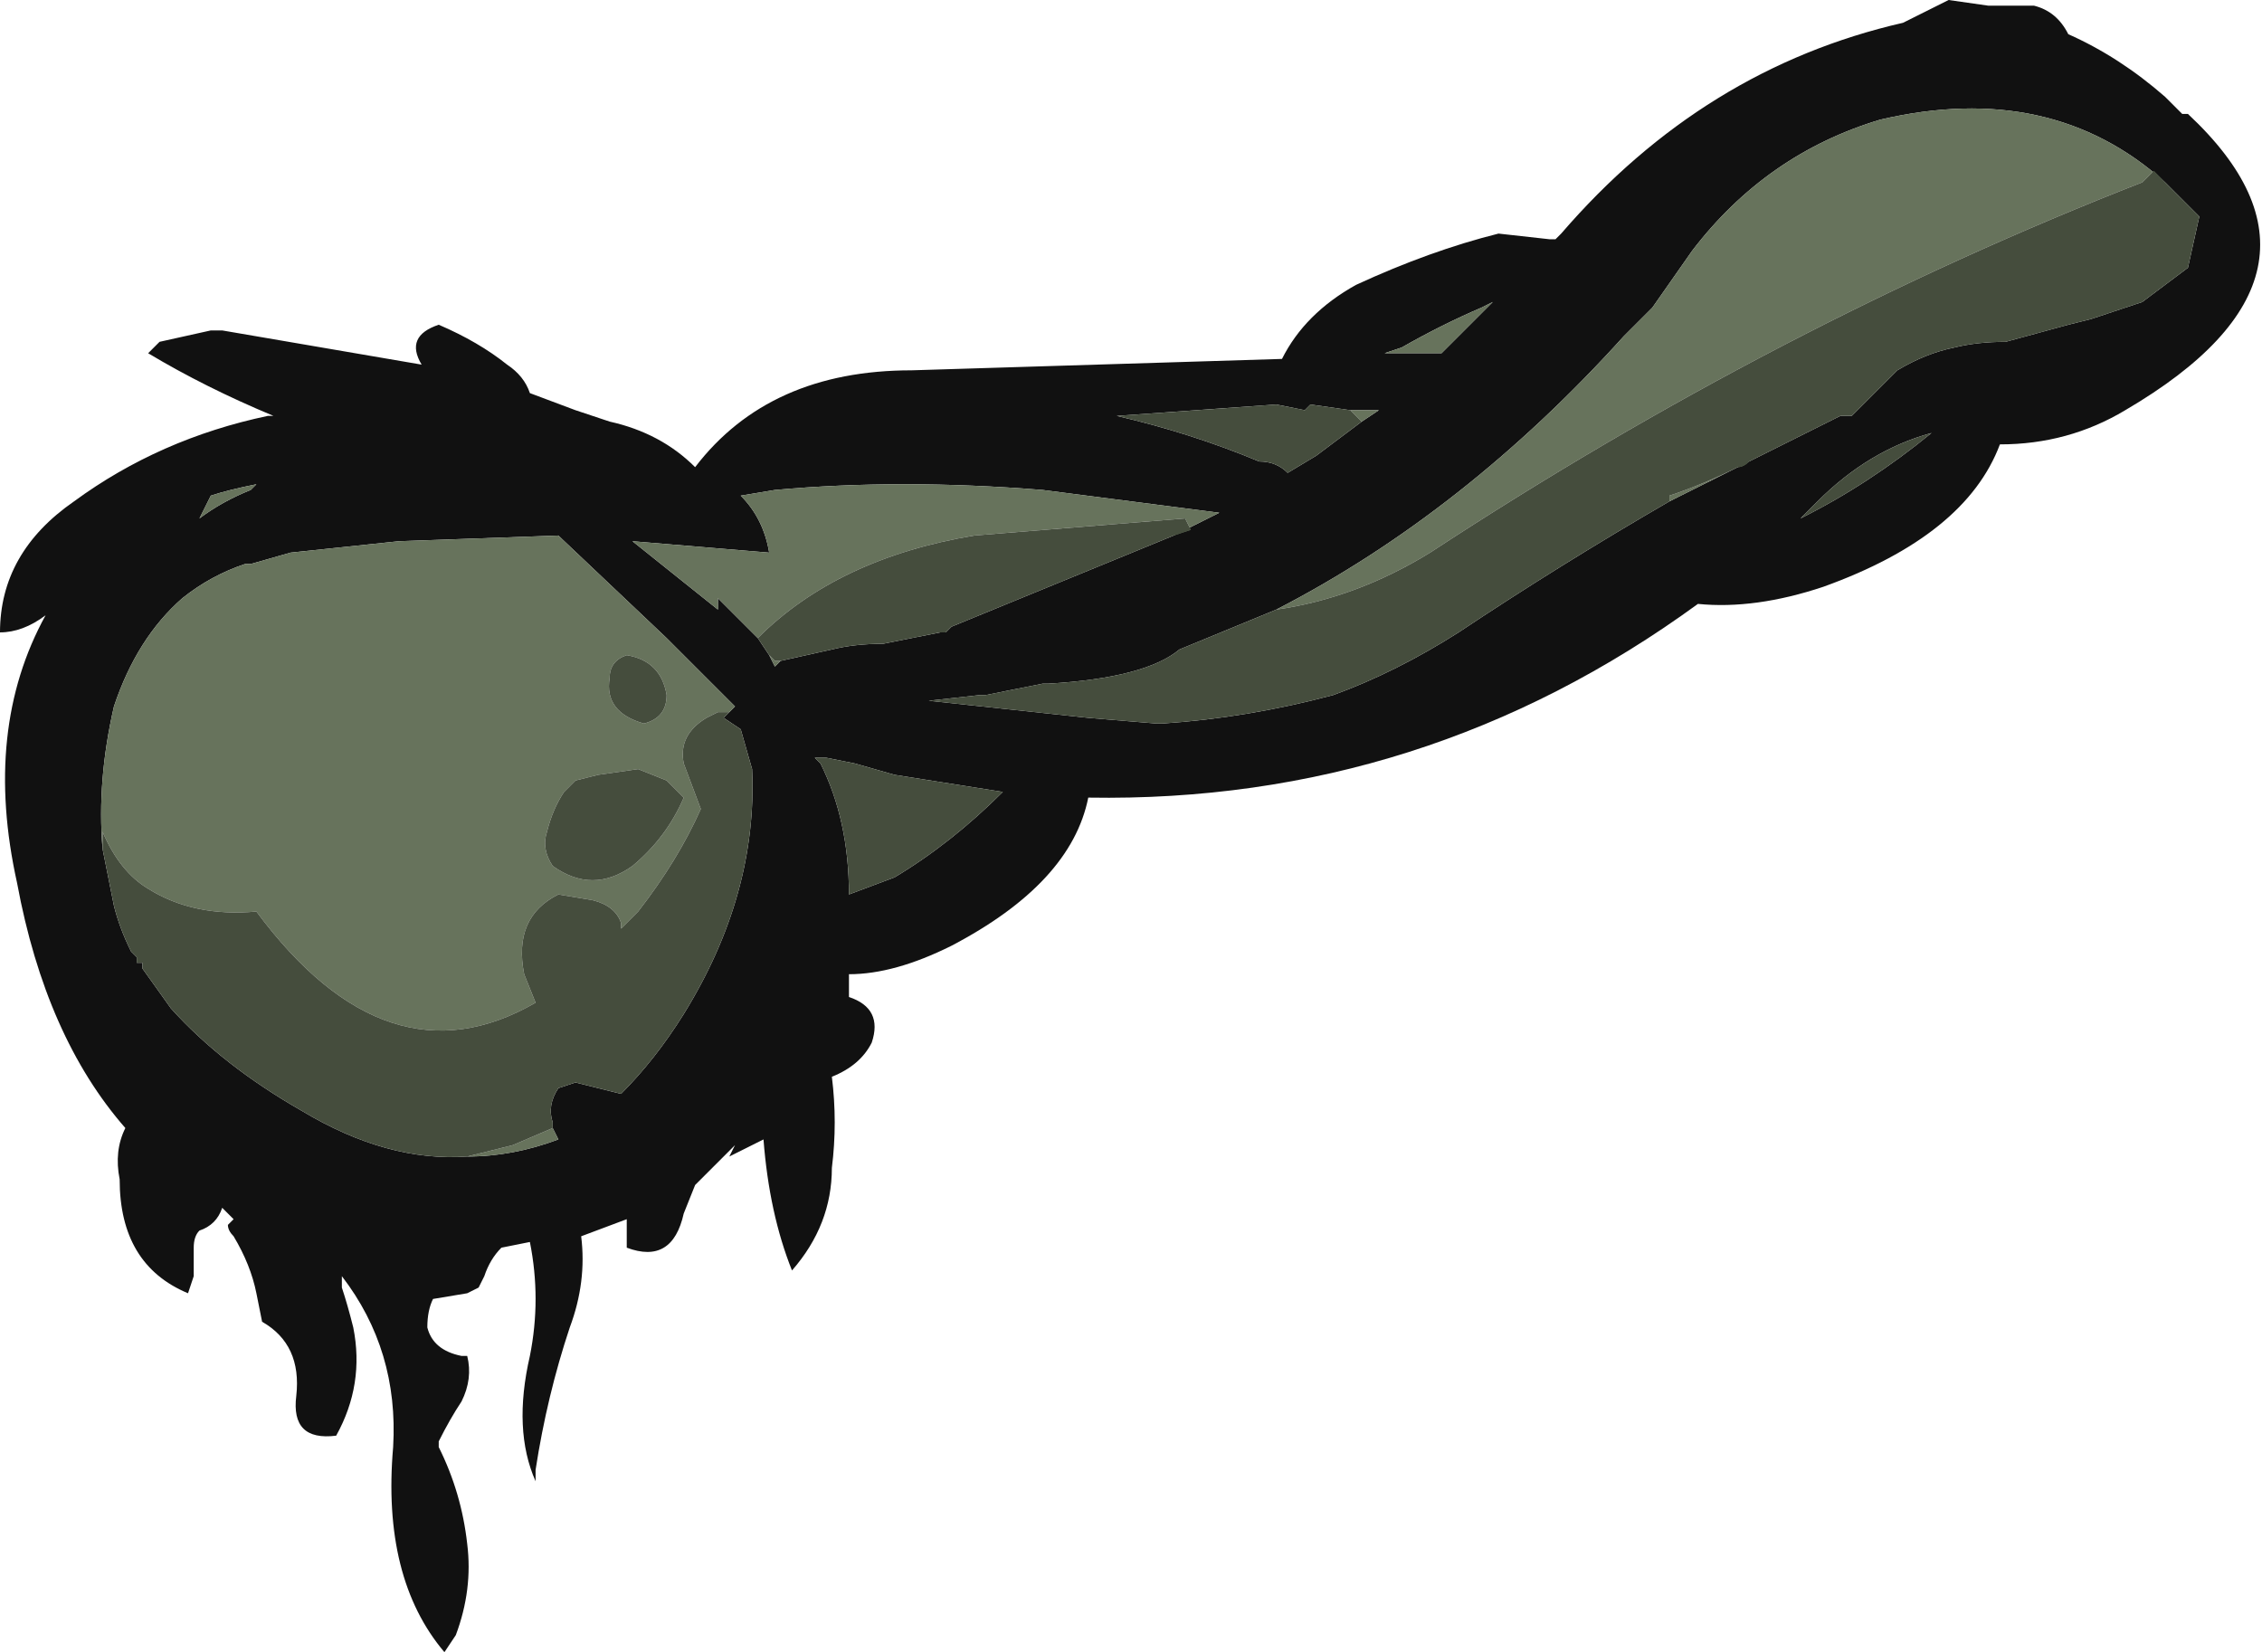 <?xml version="1.0" encoding="UTF-8" standalone="no"?>
<svg xmlns:ffdec="https://www.free-decompiler.com/flash" xmlns:xlink="http://www.w3.org/1999/xlink" ffdec:objectType="shape" height="14.5px" width="19.85px" xmlns="http://www.w3.org/2000/svg">
  <g transform="matrix(1.0, 0.0, 0.0, 1.0, 0.15, 0.35)">
    <path d="M17.3 -0.3 L17.7 -0.3 Q17.9 -0.25 18.0 -0.05 18.45 0.15 18.85 0.5 L19.0 0.65 19.05 0.65 Q20.55 2.05 18.5 3.25 18.0 3.55 17.4 3.55 17.1 4.35 15.85 4.8 15.25 5.0 14.75 4.95 12.35 6.7 9.4 6.65 9.25 7.4 8.2 7.95 7.7 8.2 7.3 8.2 L7.3 8.4 Q7.6 8.5 7.5 8.8 7.4 9.0 7.15 9.1 7.2 9.5 7.15 9.9 7.15 10.4 6.8 10.8 6.6 10.3 6.55 9.65 L6.25 9.8 6.3 9.7 5.95 10.05 5.85 10.3 Q5.75 10.75 5.35 10.6 L5.35 10.35 4.95 10.5 Q5.0 10.9 4.85 11.3 4.65 11.9 4.55 12.55 L4.55 12.65 Q4.35 12.2 4.5 11.55 4.6 11.05 4.5 10.55 L4.25 10.6 Q4.15 10.7 4.1 10.85 L4.05 10.95 3.95 11.0 3.65 11.05 Q3.6 11.15 3.6 11.3 3.65 11.5 3.9 11.55 L3.95 11.55 Q4.0 11.75 3.9 11.95 3.8 12.1 3.7 12.3 L3.7 12.35 Q3.9 12.75 3.95 13.2 4.0 13.6 3.85 14.0 L3.75 14.15 Q3.2 13.5 3.3 12.35 3.35 11.5 2.85 10.85 L2.85 10.95 Q2.9 11.1 2.95 11.3 3.05 11.8 2.8 12.25 2.4 12.3 2.45 11.9 2.5 11.45 2.15 11.25 L2.1 11.0 Q2.05 10.75 1.9 10.5 1.85 10.45 1.85 10.4 L1.9 10.35 1.8 10.25 Q1.75 10.4 1.6 10.45 1.55 10.5 1.55 10.6 L1.55 10.85 1.5 11.0 Q0.9 10.75 0.9 10.0 0.85 9.75 0.95 9.55 0.25 8.75 0.0 7.4 -0.3 6.05 0.25 5.05 0.05 5.2 -0.15 5.2 -0.15 4.5 0.5 4.05 1.25 3.5 2.2 3.3 L2.25 3.3 Q1.65 3.05 1.15 2.75 L1.25 2.65 1.7 2.55 1.8 2.55 3.55 2.85 Q3.4 2.6 3.7 2.5 4.05 2.65 4.3 2.85 4.45 2.95 4.5 3.1 L4.9 3.25 5.2 3.35 Q5.65 3.45 5.95 3.75 6.6 2.9 7.85 2.9 L11.1 2.8 Q11.3 2.4 11.75 2.15 12.4 1.85 13.0 1.7 L13.45 1.75 13.5 1.75 13.55 1.7 Q14.8 0.25 16.55 -0.15 16.75 -0.25 16.95 -0.35 L17.3 -0.3 M18.65 2.3 L19.05 2.0 19.15 1.55 18.85 1.25 Q17.85 0.35 16.35 0.7 15.35 1.0 14.7 1.85 L14.35 2.35 14.1 2.6 Q12.7 4.15 11.05 5.0 L10.2 5.35 Q9.9 5.6 9.05 5.65 L9.0 5.65 8.5 5.75 8.45 5.75 8.0 5.8 9.4 5.95 10.0 6.0 10.05 6.0 Q10.8 5.95 11.55 5.75 12.1 5.55 12.65 5.2 13.55 4.6 14.5 4.05 L15.2 3.7 16.0 3.3 16.1 3.3 16.5 2.9 Q16.75 2.75 17.0 2.7 17.2 2.65 17.45 2.65 L18.0 2.5 18.2 2.45 18.65 2.3 M12.95 2.3 L12.85 2.35 Q12.5 2.5 12.15 2.7 L12.0 2.75 12.5 2.75 12.95 2.3 M11.8 3.35 L11.95 3.25 11.7 3.25 11.35 3.2 11.3 3.25 11.05 3.2 9.65 3.3 Q10.3 3.45 10.9 3.7 11.05 3.7 11.15 3.8 L11.4 3.65 11.8 3.35 M15.65 4.2 Q16.25 3.9 16.8 3.45 16.25 3.6 15.8 4.05 L15.65 4.2 M6.7 5.45 L7.15 5.35 Q7.35 5.3 7.6 5.3 L8.1 5.2 8.15 5.2 8.2 5.15 10.15 4.35 10.55 4.15 9.0 3.95 Q7.75 3.85 6.65 3.95 L6.35 4.0 Q6.55 4.2 6.6 4.5 L5.4 4.4 6.15 5.0 6.15 4.9 6.5 5.25 6.6 5.4 6.65 5.5 6.7 5.45 M0.75 7.1 L0.85 7.6 Q0.9 7.8 1.0 8.0 L1.05 8.05 1.05 8.1 1.1 8.1 1.1 8.15 1.35 8.5 Q1.8 9.0 2.5 9.4 3.25 9.85 3.95 9.8 4.35 9.8 4.75 9.65 L4.7 9.55 4.7 9.5 Q4.65 9.35 4.75 9.2 L4.9 9.15 5.3 9.25 Q5.6 8.95 5.85 8.55 6.5 7.5 6.45 6.4 L6.35 6.05 6.2 5.95 6.25 5.9 6.3 5.85 5.7 5.25 4.75 4.35 3.35 4.4 2.4 4.5 2.05 4.6 2.0 4.6 Q1.7 4.7 1.45 4.9 1.05 5.25 0.85 5.85 0.7 6.5 0.75 7.1 M7.05 6.35 Q7.3 6.85 7.3 7.5 L7.7 7.35 Q8.2 7.05 8.65 6.6 L7.7 6.45 7.35 6.35 7.1 6.3 7.0 6.3 7.05 6.35 M8.0 5.8 L8.0 5.8 M2.05 3.95 L2.1 3.9 Q1.85 3.95 1.7 4.0 L1.6 4.2 Q1.8 4.05 2.05 3.95" fill="#111111" fill-rule="evenodd" stroke="none"/>
    <path d="M18.85 1.25 L18.75 1.15 18.65 1.25 Q15.45 2.5 12.4 4.5 11.75 4.9 11.05 5.0 12.7 4.15 14.1 2.6 L14.35 2.35 14.7 1.85 Q15.35 1.0 16.35 0.7 17.85 0.35 18.85 1.25 M14.5 4.05 L14.5 4.0 Q14.8 3.9 15.1 3.75 15.15 3.75 15.2 3.7 L14.5 4.05 M18.2 2.45 L18.65 2.3 18.2 2.45 M12.85 2.35 L12.95 2.3 12.5 2.75 12.0 2.75 12.15 2.7 Q12.5 2.5 12.85 2.35 M11.8 3.35 L11.7 3.25 11.95 3.25 11.8 3.35 M10.15 4.35 L10.3 4.3 10.25 4.2 8.4 4.35 Q7.2 4.55 6.5 5.25 L6.15 4.9 6.15 5.0 5.4 4.4 6.6 4.5 Q6.55 4.2 6.35 4.0 L6.65 3.95 Q7.75 3.85 9.0 3.95 L10.55 4.15 10.15 4.35 M6.6 5.4 L6.65 5.45 6.7 5.45 6.65 5.5 6.6 5.4 M6.25 5.9 L6.15 5.9 6.05 5.95 Q5.8 6.1 5.85 6.35 L6.0 6.75 Q5.8 7.2 5.45 7.65 L5.3 7.8 5.3 7.75 Q5.25 7.6 5.05 7.55 L4.75 7.5 Q4.35 7.7 4.45 8.2 L4.55 8.45 Q3.25 9.2 2.1 7.65 1.55 7.7 1.15 7.45 0.9 7.3 0.75 6.95 L0.75 7.1 Q0.7 6.5 0.85 5.85 1.05 5.25 1.45 4.9 1.7 4.7 2.0 4.6 L2.05 4.6 2.4 4.5 3.35 4.4 4.75 4.35 5.7 5.25 6.3 5.85 6.25 5.9 M3.95 9.8 L4.35 9.7 4.7 9.55 4.75 9.65 Q4.35 9.8 3.95 9.8 M2.05 3.95 Q1.8 4.05 1.6 4.2 L1.7 4.0 Q1.85 3.95 2.1 3.9 L2.05 3.95 M8.0 5.8 L8.0 5.8 M4.9 6.5 L4.8 6.6 Q4.7 6.75 4.65 6.95 4.6 7.1 4.7 7.25 5.05 7.5 5.4 7.25 5.7 7.0 5.85 6.65 L5.7 6.5 5.45 6.4 5.1 6.45 4.9 6.5 M5.35 5.4 Q5.2 5.45 5.2 5.6 5.15 5.9 5.5 6.0 5.7 5.95 5.7 5.75 5.65 5.45 5.35 5.4" fill="#67735c" fill-rule="evenodd" stroke="none"/>
    <path d="M18.85 1.25 L19.15 1.55 19.05 2.0 18.65 2.3 18.2 2.45 18.0 2.5 17.45 2.65 Q17.2 2.65 17.0 2.7 16.75 2.75 16.5 2.9 L16.1 3.3 16.0 3.3 15.2 3.7 Q15.15 3.75 15.1 3.75 14.8 3.9 14.5 4.0 L14.5 4.05 Q13.55 4.6 12.65 5.2 12.1 5.55 11.55 5.75 10.8 5.95 10.05 6.0 L10.0 6.0 9.4 5.95 8.0 5.8 8.45 5.75 8.5 5.75 9.0 5.65 9.05 5.65 Q9.9 5.6 10.2 5.35 L11.05 5.0 Q11.75 4.9 12.4 4.5 15.45 2.5 18.65 1.25 L18.75 1.15 18.85 1.25 M11.7 3.25 L11.8 3.35 11.4 3.65 11.15 3.8 Q11.05 3.7 10.9 3.7 10.3 3.45 9.65 3.3 L11.05 3.2 11.3 3.25 11.35 3.2 11.7 3.25 M10.15 4.35 L8.2 5.15 8.15 5.2 8.1 5.2 7.6 5.3 Q7.35 5.3 7.15 5.35 L6.7 5.45 6.65 5.45 6.6 5.4 6.5 5.25 Q7.2 4.55 8.4 4.35 L10.25 4.2 10.3 4.3 10.15 4.35 M15.65 4.2 L15.8 4.05 Q16.25 3.6 16.8 3.45 16.25 3.9 15.65 4.2 M0.75 7.1 L0.75 6.95 Q0.9 7.3 1.15 7.45 1.55 7.7 2.1 7.65 3.25 9.2 4.55 8.45 L4.45 8.2 Q4.35 7.7 4.75 7.5 L5.05 7.55 Q5.25 7.6 5.3 7.75 L5.3 7.8 5.45 7.65 Q5.8 7.2 6.0 6.75 L5.85 6.35 Q5.8 6.1 6.05 5.95 L6.15 5.9 6.25 5.9 6.2 5.95 6.35 6.05 6.45 6.4 Q6.5 7.5 5.85 8.55 5.6 8.95 5.3 9.25 L4.9 9.15 4.75 9.2 Q4.65 9.35 4.7 9.5 L4.7 9.55 4.35 9.7 3.95 9.8 Q3.25 9.85 2.5 9.4 1.8 9.0 1.35 8.5 L1.1 8.15 1.1 8.1 1.05 8.1 1.05 8.05 1.0 8.0 Q0.9 7.8 0.85 7.6 L0.75 7.1 M7.05 6.35 L7.0 6.3 7.1 6.3 7.35 6.35 7.7 6.45 8.65 6.6 Q8.2 7.05 7.7 7.35 L7.3 7.5 Q7.3 6.85 7.05 6.35 M5.35 5.4 Q5.65 5.45 5.7 5.75 5.7 5.95 5.5 6.0 5.15 5.9 5.2 5.6 5.2 5.45 5.35 5.4 M4.9 6.5 L5.1 6.45 5.45 6.4 5.7 6.5 5.85 6.65 Q5.7 7.0 5.4 7.25 5.05 7.5 4.7 7.25 4.6 7.1 4.65 6.95 4.7 6.75 4.8 6.6 L4.9 6.5" fill="#454d3d" fill-rule="evenodd" stroke="none"/>
  </g>
</svg>
